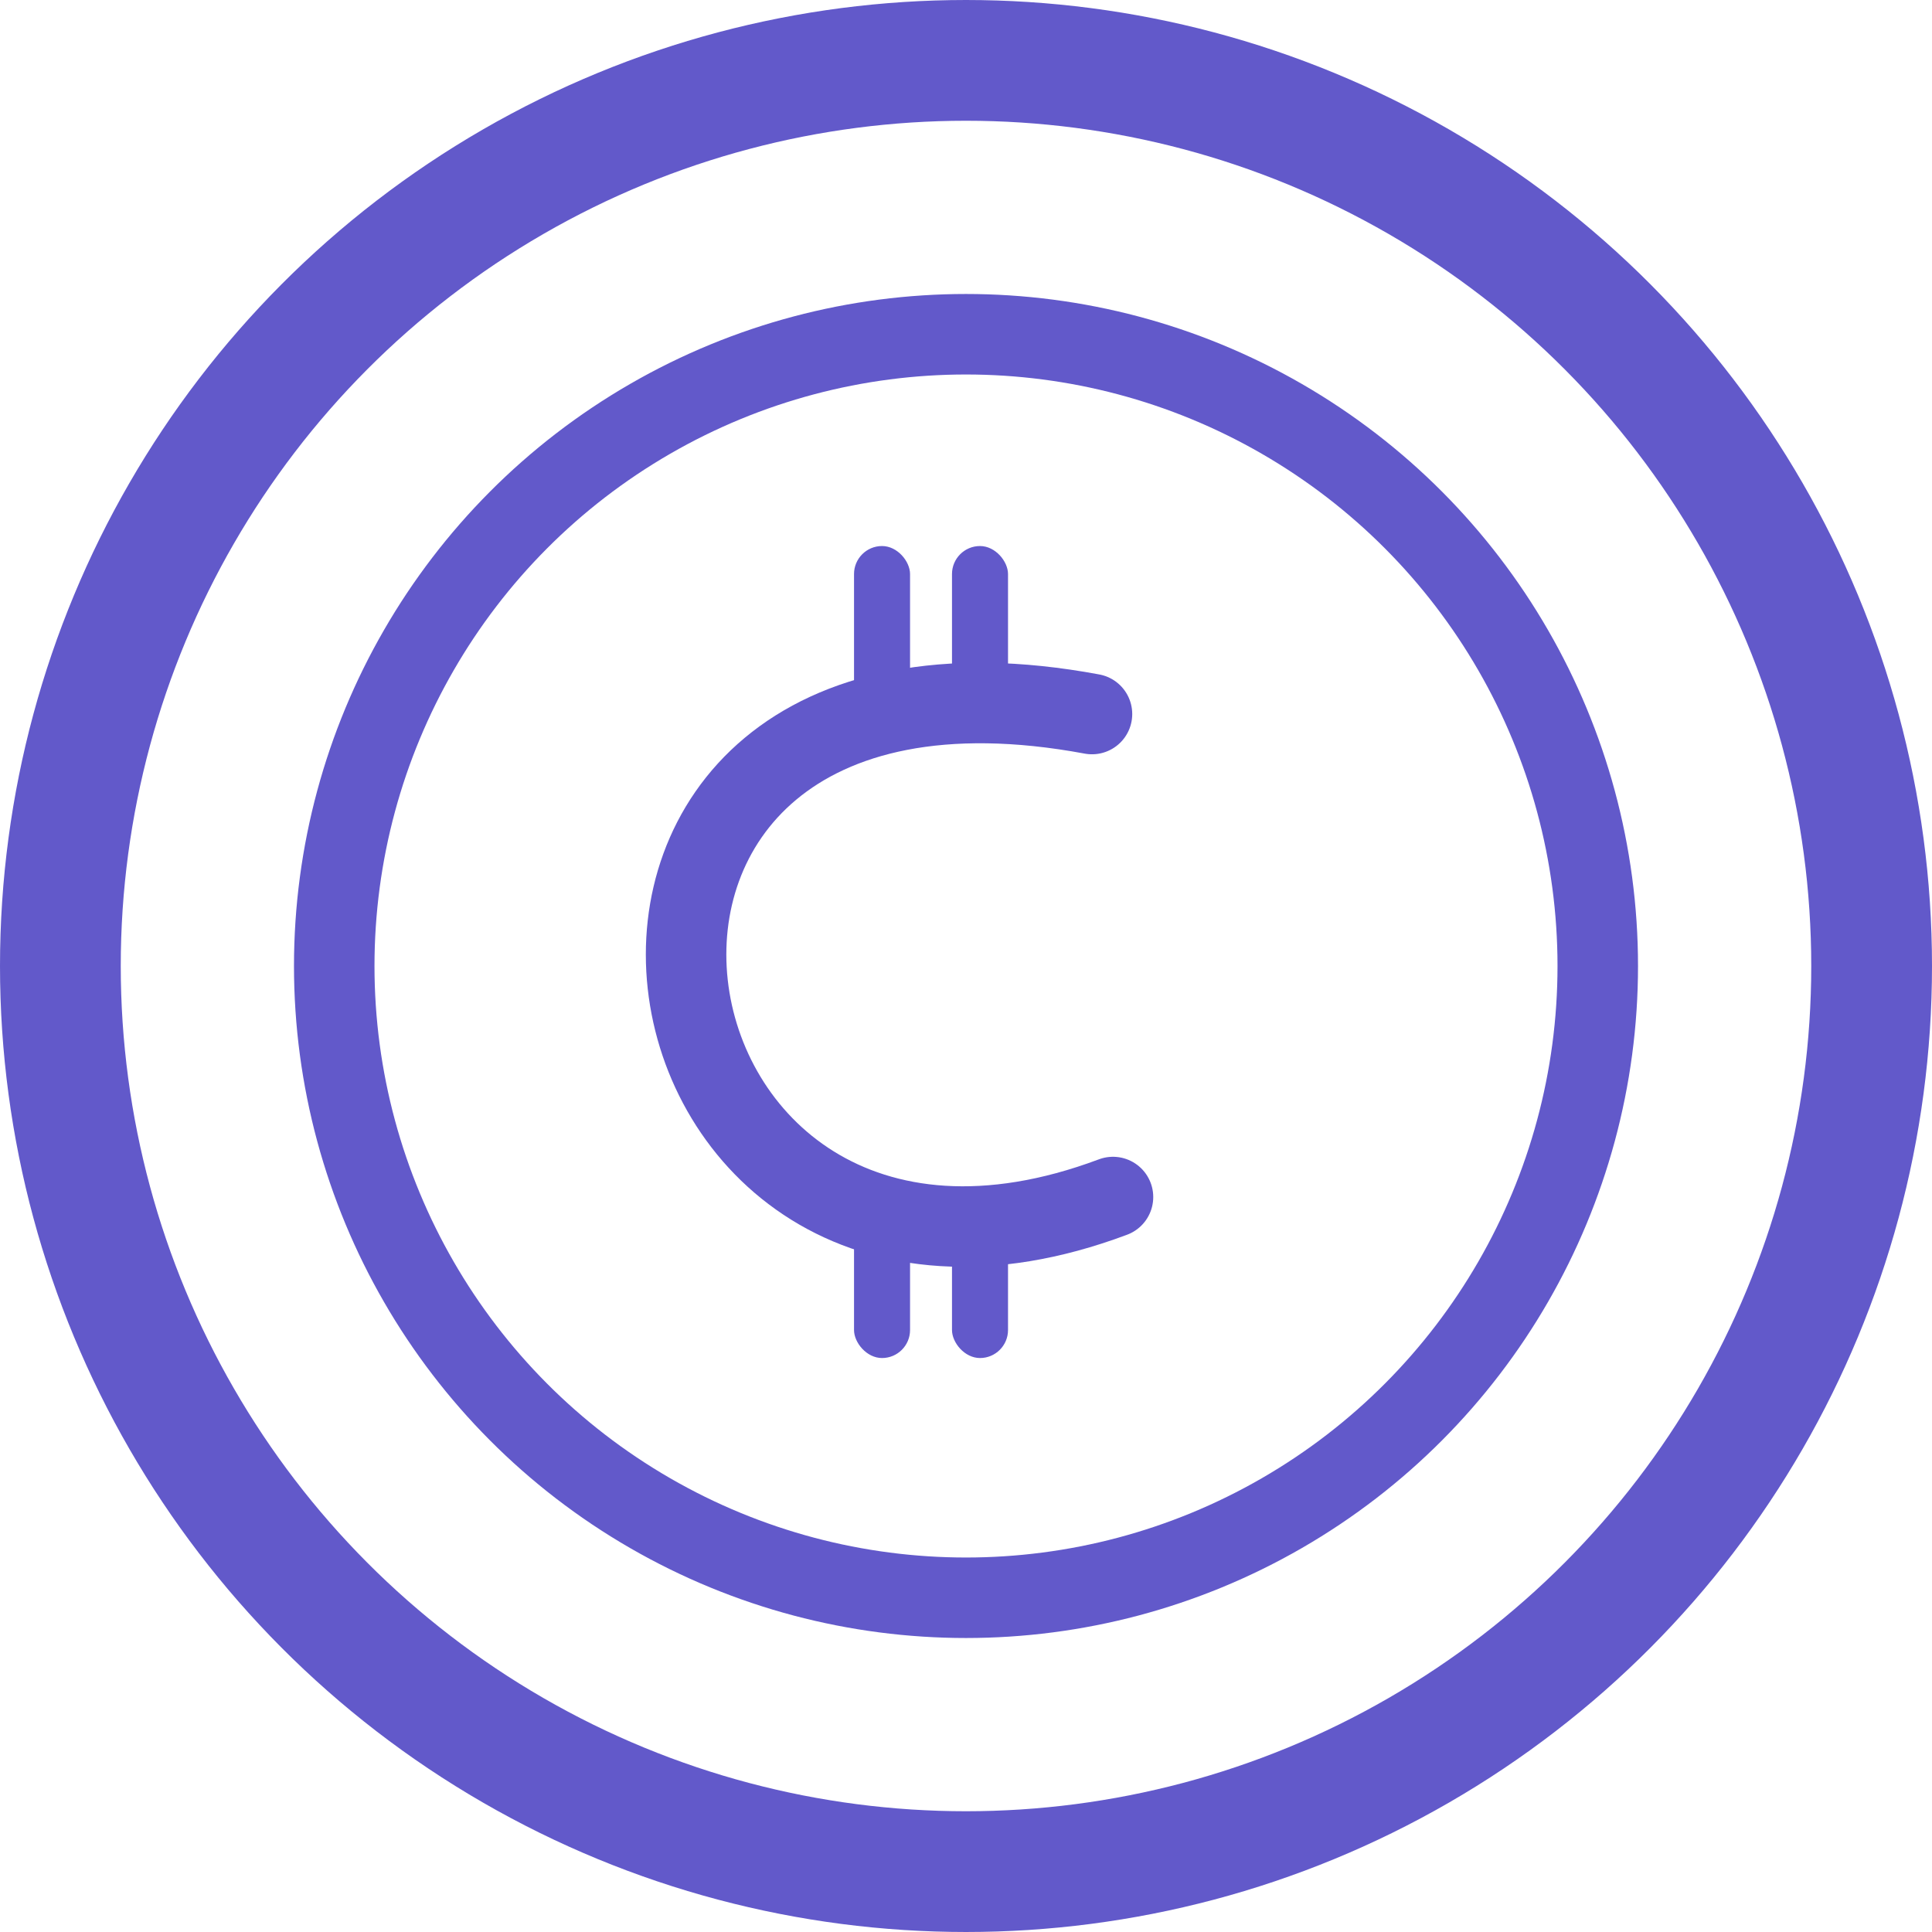 <svg width="24" height="24" viewBox="0 0 24 24" fill="none" xmlns="http://www.w3.org/2000/svg">
<circle cx="12" cy="12" r="11.25" stroke="#6259CA" stroke-width="1.5"/>
<circle cx="12" cy="12" r="7.848" stroke="#6259CA"/>
<rect x="10.609" y="6.783" width="0.696" height="2.087" rx="0.348" fill="#6259CA"/>
<rect x="10.609" y="14.783" width="0.696" height="2.087" rx="0.348" fill="#6259CA"/>
<rect x="11.826" y="6.783" width="0.696" height="2.087" rx="0.348" fill="#6259CA"/>
<rect x="11.826" y="14.783" width="0.696" height="2.087" rx="0.348" fill="#6259CA"/>
<path d="M13.565 8.87C6.087 7.478 7.565 17.217 13.826 14.87" stroke="#6259CA" stroke-linecap="round"/>
</svg>
